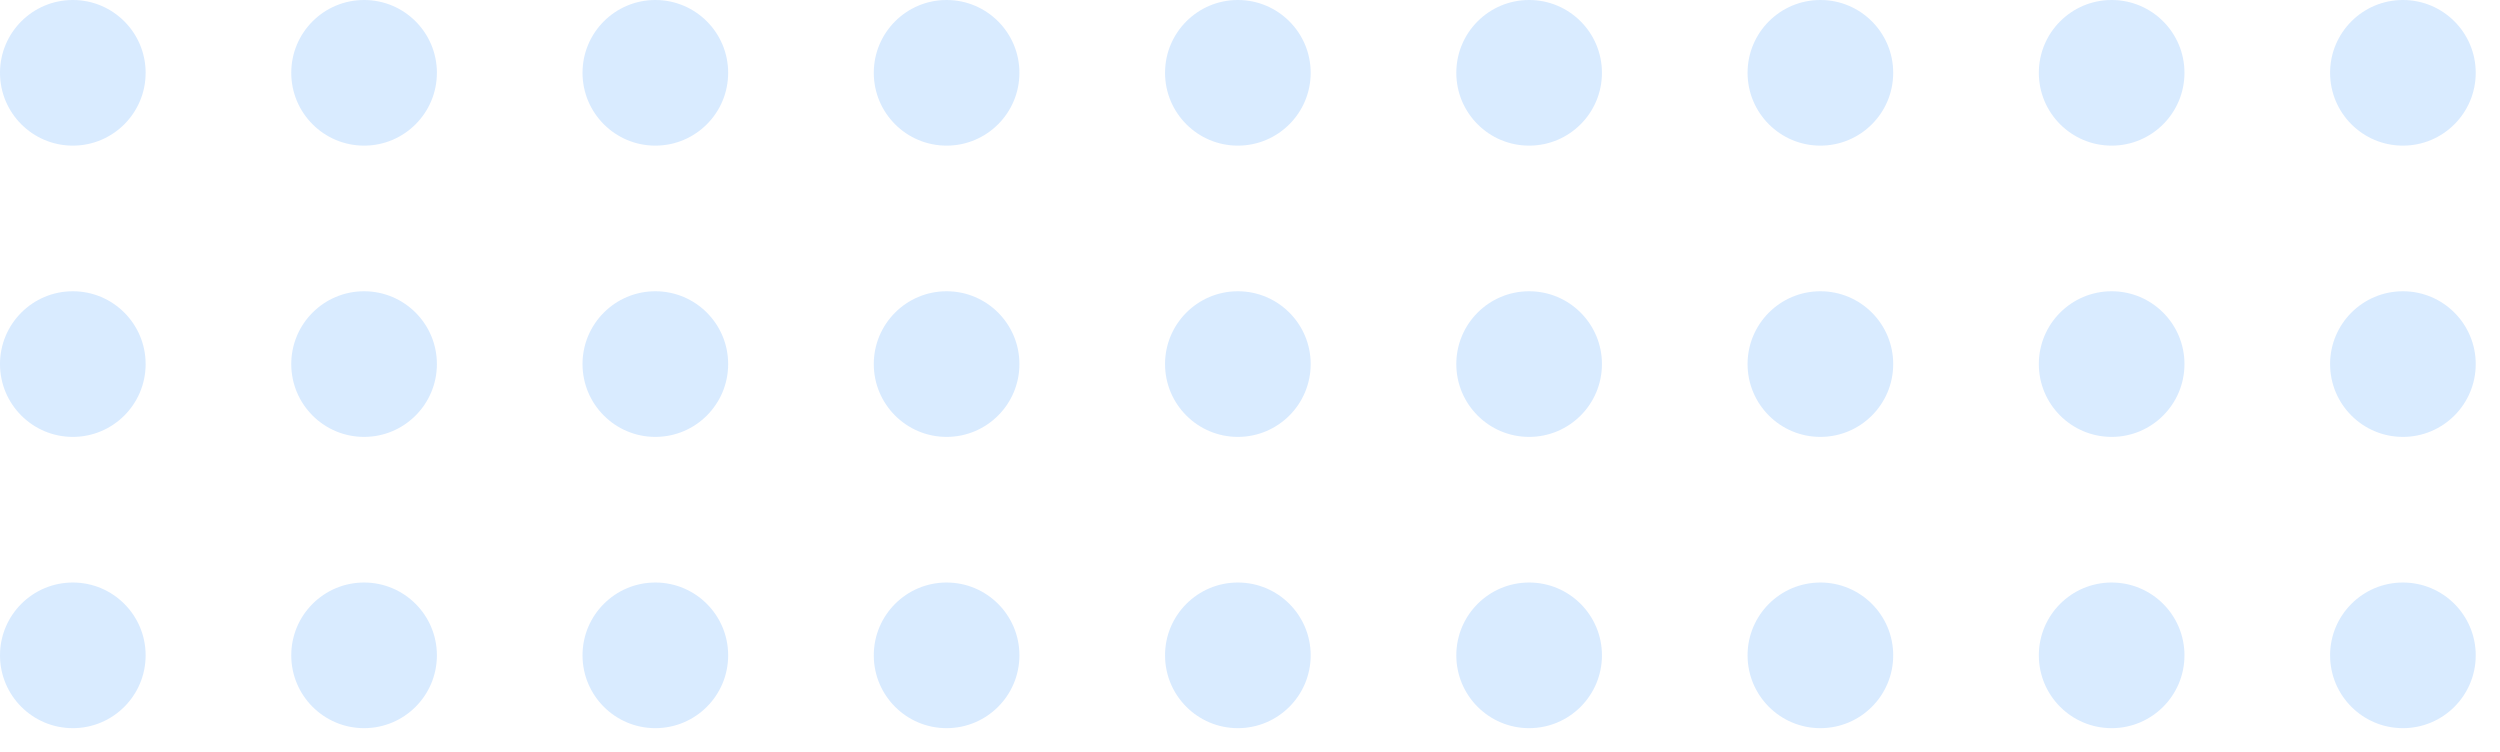 <svg xmlns="http://www.w3.org/2000/svg" width="206" height="62" viewBox="0 0 206 62">
    <defs>
        <clipPath id="clip-path">
            <path fill="none" d="M0 0H206V62H0z"/>
        </clipPath>
        <style>
            .cls-3{fill:#0078ff}
        </style>
    </defs>
    <g id="dots6" clip-path="url(#clip-path)" opacity="0.15">
        <g transform="translate(-1575 -533)">
            <circle id="Ellipse_1" cx="6" cy="6" r="6" class="cls-3" transform="translate(1575 533)"/>
        </g>
        <g transform="translate(-1551 -533)">
            <circle id="Ellipse_1-2" cx="6" cy="6" r="6" class="cls-3" transform="translate(1575 533)"/>
        </g>
        <g transform="translate(-1527 -533)">
            <circle id="Ellipse_1-3" cx="6" cy="6" r="6" class="cls-3" transform="translate(1575 533)"/>
        </g>
        <g transform="translate(-1503 -533)">
            <circle id="Ellipse_1-4" cx="6" cy="6" r="6" class="cls-3" transform="translate(1575 533)"/>
        </g>
        <g transform="translate(-1479 -533)">
            <circle id="Ellipse_1-5" cx="6" cy="6" r="6" class="cls-3" transform="translate(1575 533)"/>
        </g>
        <g transform="translate(-1455 -533)">
            <circle id="Ellipse_1-6" cx="6" cy="6" r="6" class="cls-3" transform="translate(1575 533)"/>
        </g>
        <g transform="translate(-1431 -533)">
            <circle id="Ellipse_1-7" cx="6" cy="6" r="6" class="cls-3" transform="translate(1575 533)"/>
        </g>
        <g transform="translate(-1407 -533)">
            <circle id="Ellipse_1-8" cx="6" cy="6" r="6" class="cls-3" transform="translate(1575 533)"/>
        </g>
        <g transform="translate(-1383 -533)">
            <circle id="Ellipse_1-9" cx="6" cy="6" r="6" class="cls-3" transform="translate(1575 533)"/>
        </g>
        <g transform="translate(-1575 -509)">
            <circle id="Ellipse_1-10" cx="6" cy="6" r="6" class="cls-3" transform="translate(1575 533)"/>
        </g>
        <g transform="translate(-1551 -509)">
            <circle id="Ellipse_1-11" cx="6" cy="6" r="6" class="cls-3" transform="translate(1575 533)"/>
        </g>
        <g transform="translate(-1527 -509)">
            <circle id="Ellipse_1-12" cx="6" cy="6" r="6" class="cls-3" transform="translate(1575 533)"/>
        </g>
        <g transform="translate(-1503 -509)">
            <circle id="Ellipse_1-13" cx="6" cy="6" r="6" class="cls-3" transform="translate(1575 533)"/>
        </g>
        <g transform="translate(-1479 -509)">
            <circle id="Ellipse_1-14" cx="6" cy="6" r="6" class="cls-3" transform="translate(1575 533)"/>
        </g>
        <g transform="translate(-1455 -509)">
            <circle id="Ellipse_1-15" cx="6" cy="6" r="6" class="cls-3" transform="translate(1575 533)"/>
        </g>
        <g transform="translate(-1431 -509)">
            <circle id="Ellipse_1-16" cx="6" cy="6" r="6" class="cls-3" transform="translate(1575 533)"/>
        </g>
        <g transform="translate(-1407 -509)">
            <circle id="Ellipse_1-17" cx="6" cy="6" r="6" class="cls-3" transform="translate(1575 533)"/>
        </g>
        <g transform="translate(-1383 -509)">
            <circle id="Ellipse_1-18" cx="6" cy="6" r="6" class="cls-3" transform="translate(1575 533)"/>
        </g>
        <g transform="translate(-1575 -485)">
            <circle id="Ellipse_1-19" cx="6" cy="6" r="6" class="cls-3" transform="translate(1575 533)"/>
        </g>
        <g transform="translate(-1551 -485)">
            <circle id="Ellipse_1-20" cx="6" cy="6" r="6" class="cls-3" transform="translate(1575 533)"/>
        </g>
        <g transform="translate(-1527 -485)">
            <circle id="Ellipse_1-21" cx="6" cy="6" r="6" class="cls-3" transform="translate(1575 533)"/>
        </g>
        <g transform="translate(-1503 -485)">
            <circle id="Ellipse_1-22" cx="6" cy="6" r="6" class="cls-3" transform="translate(1575 533)"/>
        </g>
        <g transform="translate(-1479 -485)">
            <circle id="Ellipse_1-23" cx="6" cy="6" r="6" class="cls-3" transform="translate(1575 533)"/>
        </g>
        <g transform="translate(-1455 -485)">
            <circle id="Ellipse_1-24" cx="6" cy="6" r="6" class="cls-3" transform="translate(1575 533)"/>
        </g>
        <g transform="translate(-1431 -485)">
            <circle id="Ellipse_1-25" cx="6" cy="6" r="6" class="cls-3" transform="translate(1575 533)"/>
        </g>
        <g transform="translate(-1407 -485)">
            <circle id="Ellipse_1-26" cx="6" cy="6" r="6" class="cls-3" transform="translate(1575 533)"/>
        </g>
        <g transform="translate(-1383 -485)">
            <circle id="Ellipse_1-27" cx="6" cy="6" r="6" class="cls-3" transform="translate(1575 533)"/>
        </g>
    </g>
</svg>
